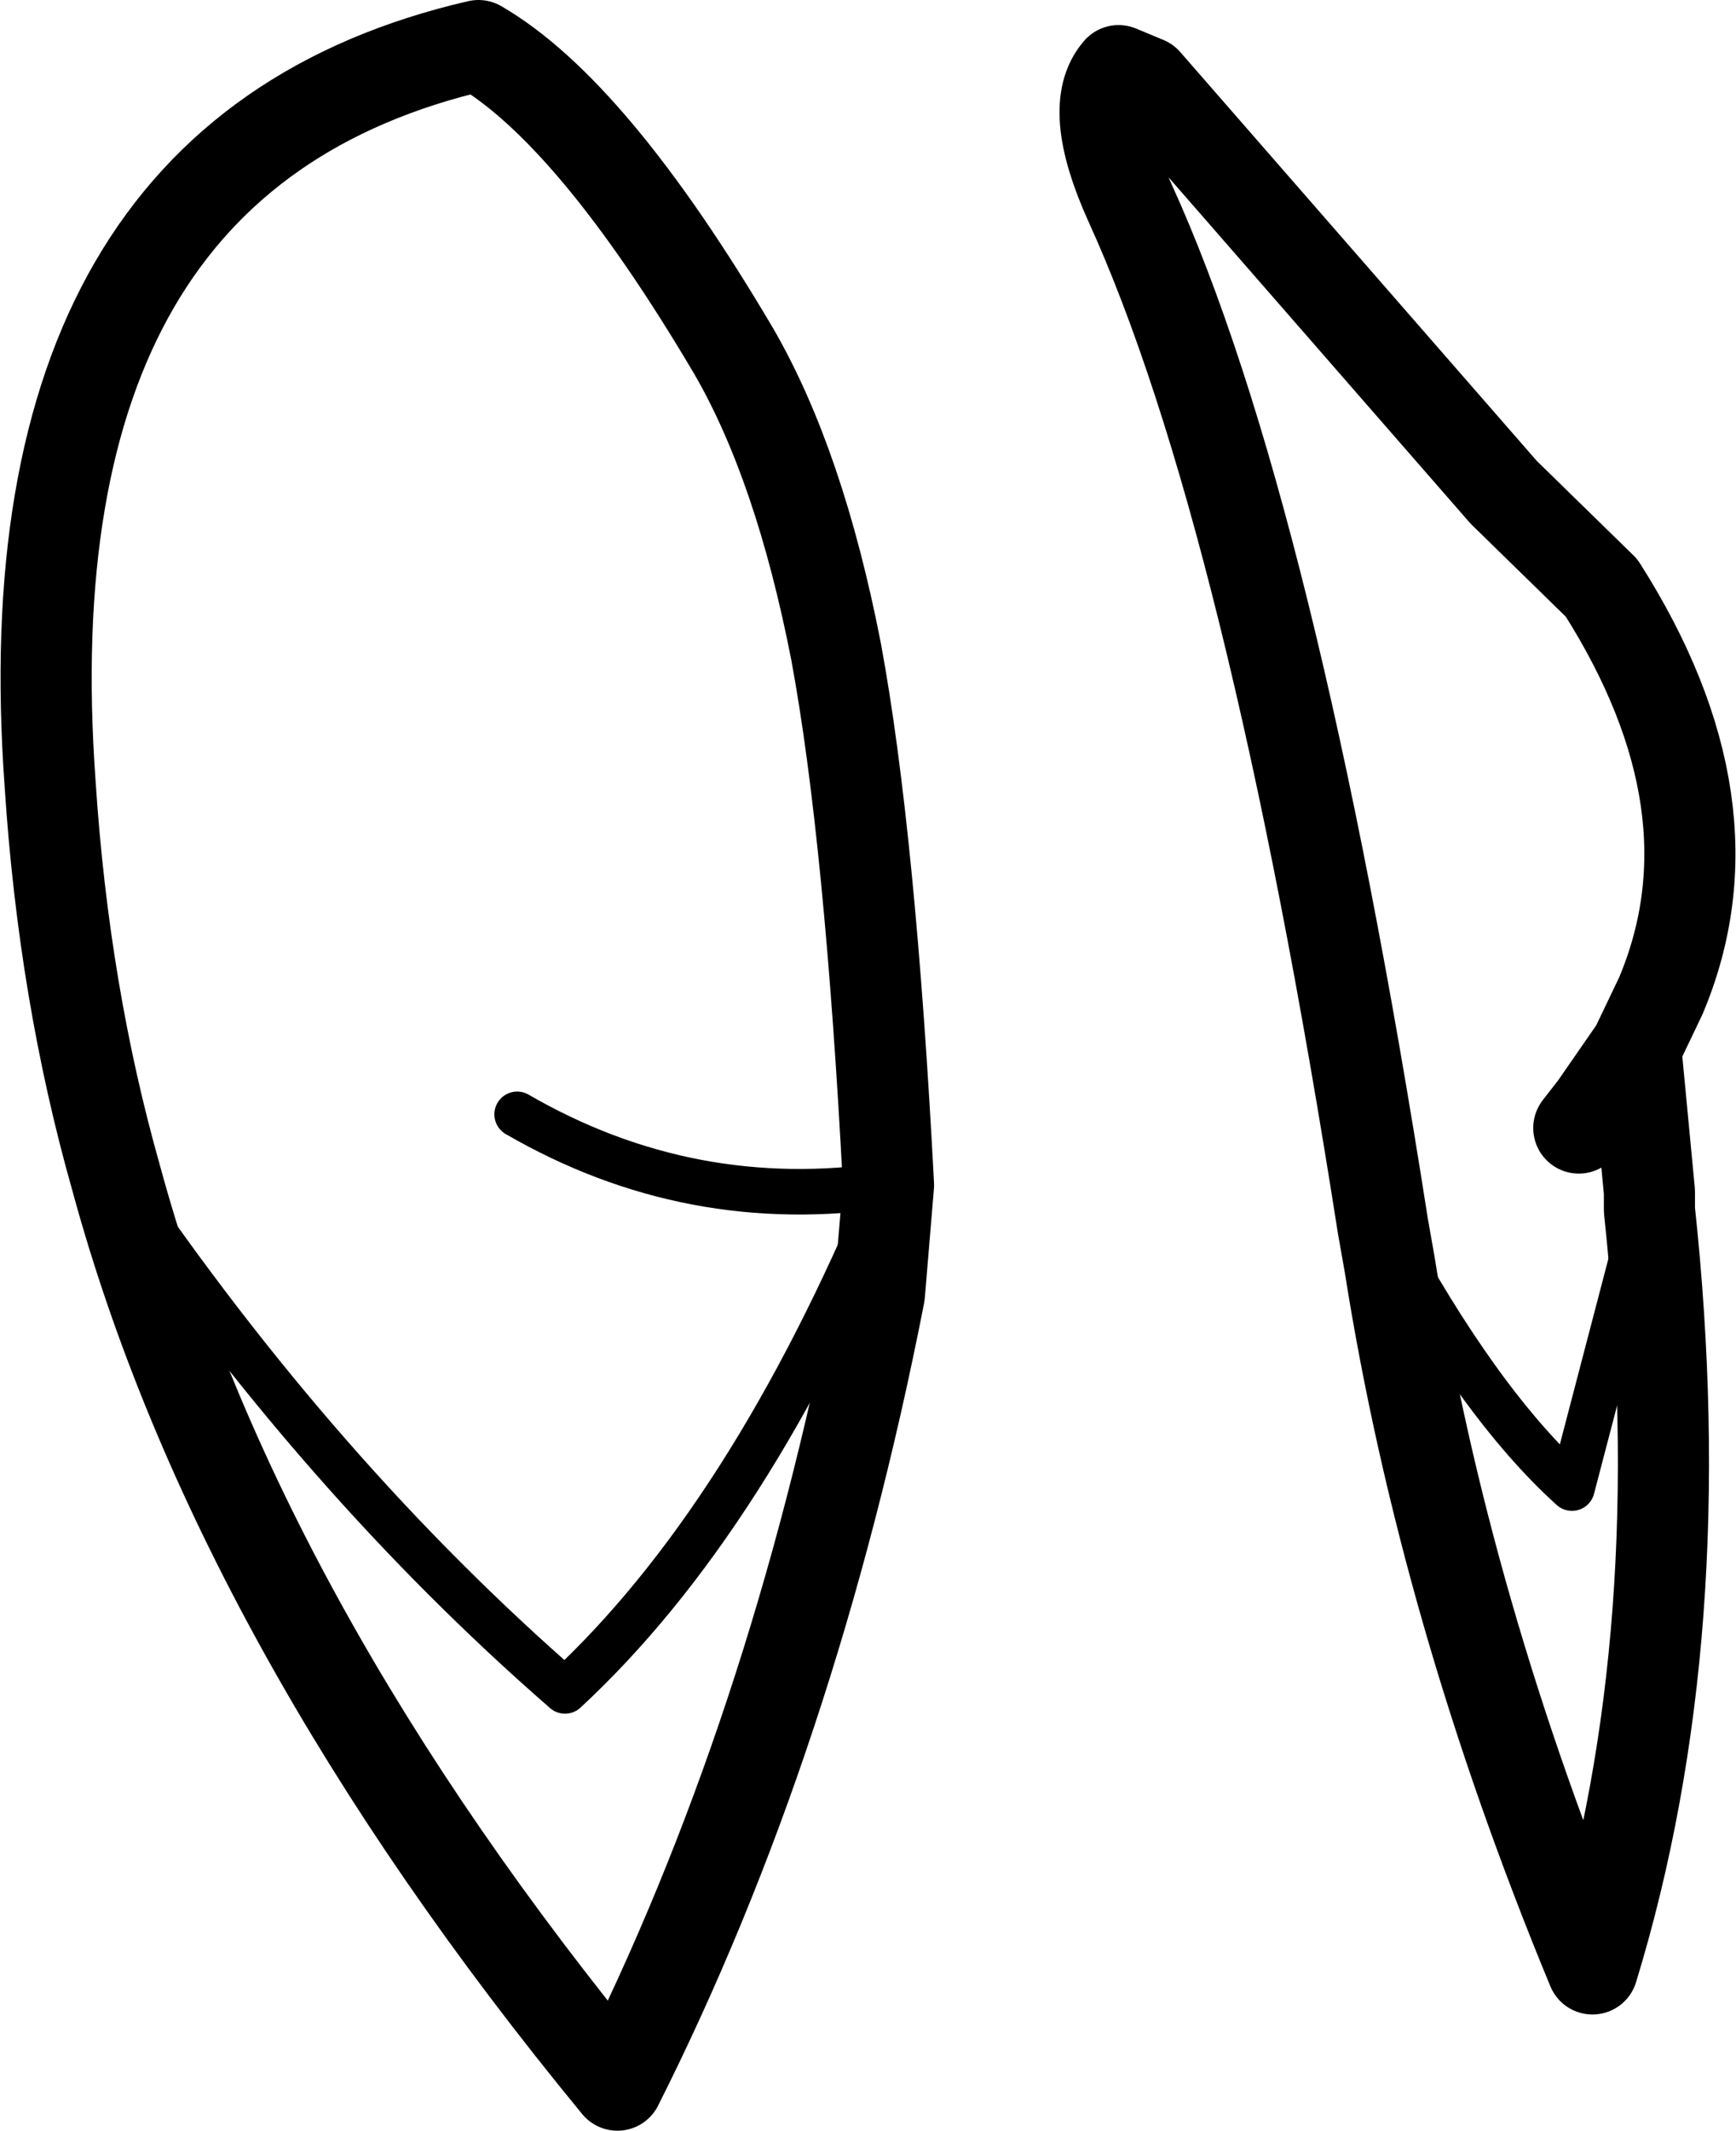 <?xml version="1.0" encoding="UTF-8" standalone="no"?>
<svg xmlns:xlink="http://www.w3.org/1999/xlink" height="46.75px" width="38.1px" xmlns="http://www.w3.org/2000/svg">
  <g transform="matrix(1.0, 0.0, 0.0, 1.0, 19.05, 23.4)">
    <path d="M15.6 1.35 L15.95 0.9 16.85 -0.4 17.4 -1.55 Q19.15 -5.7 16.1 -10.5 L13.95 -12.6 6.1 -21.6 5.5 -21.85 Q4.8 -21.05 5.75 -18.95 8.85 -12.15 11.3 3.5 L11.45 4.35 Q12.65 11.95 15.9 19.8 18.15 12.45 17.15 3.15 L17.15 2.75 16.85 -0.4 M-17.95 -6.2 Q-18.95 -20.0 -8.55 -22.4 -6.05 -20.95 -2.95 -15.7 -1.5 -13.2 -0.7 -9.1 0.05 -5.05 0.45 2.6 L0.25 5.0 Q-1.65 14.7 -5.5 22.35 -13.85 12.2 -16.5 2.45 -17.65 -1.6 -17.95 -6.2" fill="none" stroke="#000000" stroke-linecap="round" stroke-linejoin="round" stroke-width="2.0"/>
    <path d="M11.3 3.5 Q13.4 7.4 15.45 9.25 L17.15 2.75 M0.45 2.6 Q-2.6 9.95 -6.65 13.7 -12.05 9.0 -16.5 2.45 M-7.7 1.05 Q-3.9 3.25 0.45 2.6" fill="none" stroke="#000000" stroke-linecap="round" stroke-linejoin="round" stroke-width="1.0"/>
  </g>
</svg>
